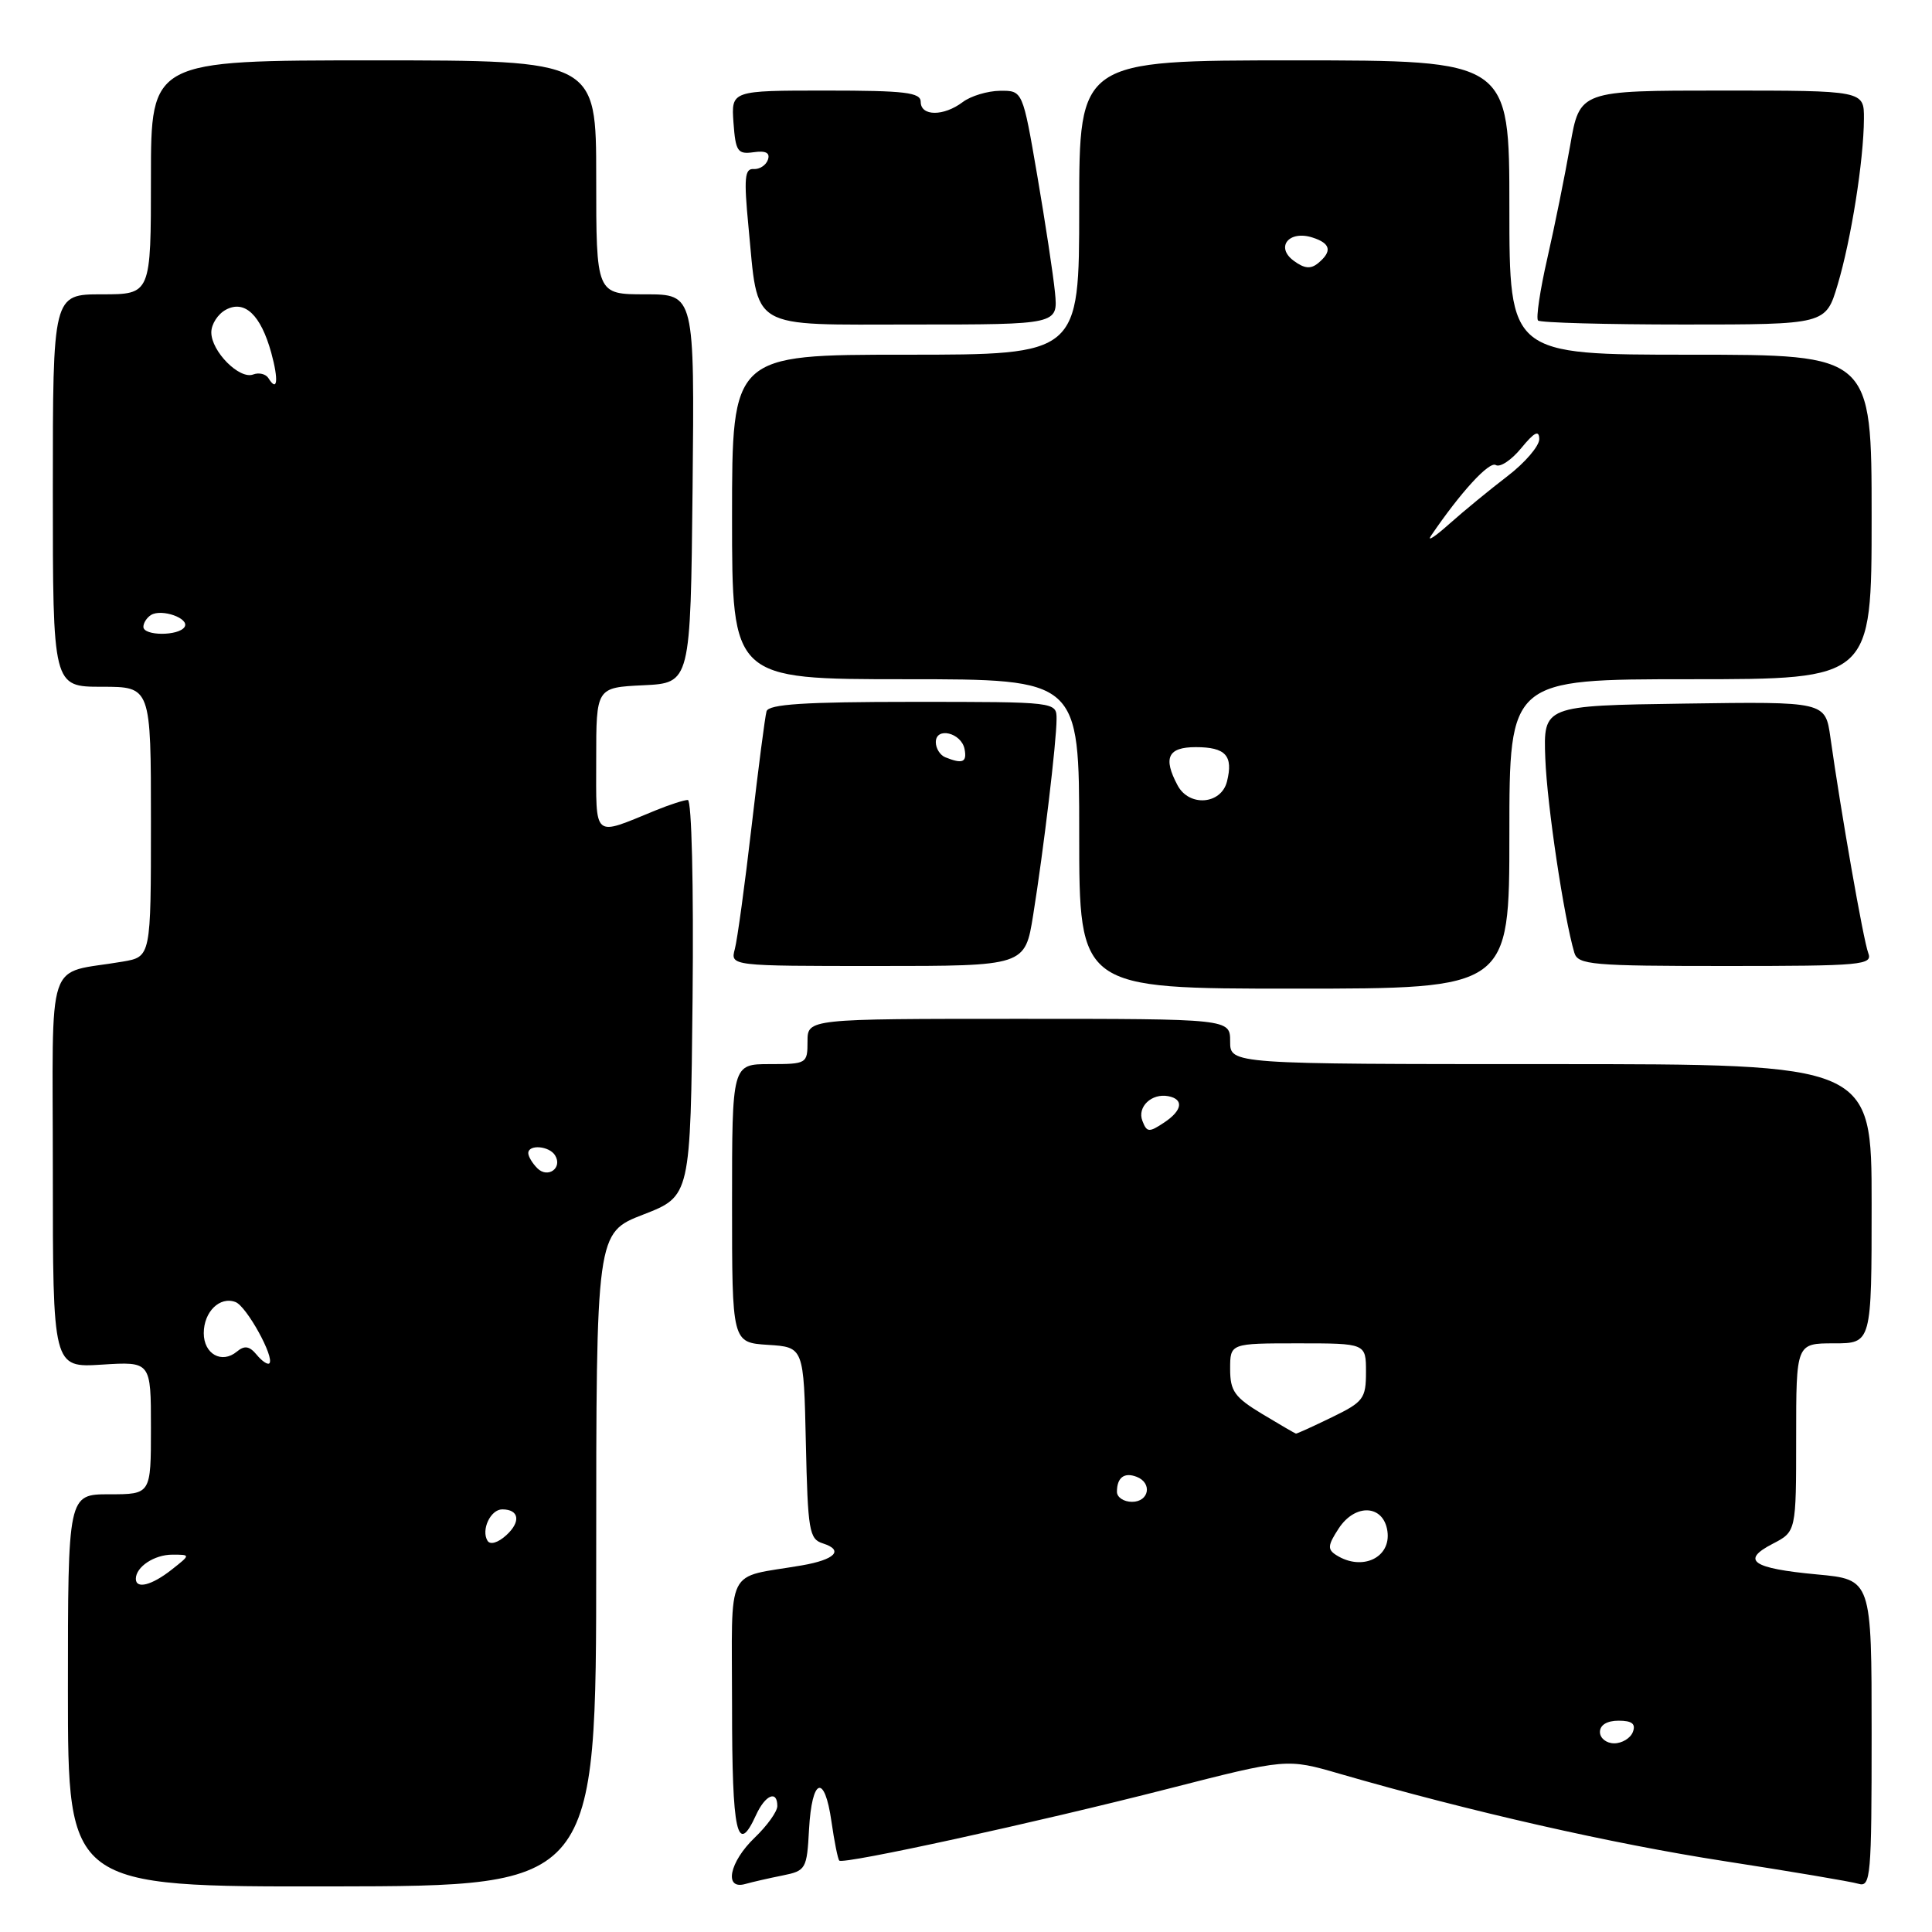 <?xml version="1.0" encoding="UTF-8" standalone="no"?>
<!DOCTYPE svg PUBLIC "-//W3C//DTD SVG 1.1//EN" "http://www.w3.org/Graphics/SVG/1.1/DTD/svg11.dtd" >
<svg xmlns="http://www.w3.org/2000/svg" xmlns:xlink="http://www.w3.org/1999/xlink" version="1.1" viewBox="0 0 256 256">
 <g >
 <path fill="currentColor"
d=" M 79.00 206.63 C 79.00 163.35 79.00 163.35 85.25 160.93 C 91.50 158.50 91.50 158.50 91.77 132.25 C 91.92 117.28 91.65 106.00 91.14 106.00 C 90.65 106.00 88.73 106.62 86.87 107.38 C 78.46 110.82 79.00 111.29 79.00 100.62 C 79.00 91.10 79.00 91.10 85.25 90.80 C 91.50 90.50 91.50 90.50 91.77 64.75 C 92.03 39.00 92.03 39.00 85.52 39.00 C 79.00 39.00 79.00 39.00 79.00 23.50 C 79.00 8.00 79.00 8.00 49.50 8.00 C 20.00 8.00 20.00 8.00 20.00 23.50 C 20.00 39.00 20.00 39.00 13.50 39.00 C 7.00 39.00 7.00 39.00 7.00 65.00 C 7.00 91.00 7.00 91.00 13.50 91.00 C 20.00 91.00 20.00 91.00 20.00 108.89 C 20.00 126.78 20.00 126.78 16.25 127.42 C 5.91 129.20 7.00 125.92 7.00 155.20 C 7.00 181.23 7.00 181.23 13.50 180.82 C 20.00 180.41 20.00 180.41 20.00 189.20 C 20.00 198.00 20.00 198.00 14.50 198.00 C 9.00 198.00 9.00 198.00 9.00 224.01 C 9.00 250.01 9.00 250.01 44.00 249.96 C 79.00 249.91 79.00 249.91 79.00 206.63 Z  M 103.70 248.51 C 106.78 247.89 106.92 247.66 107.20 242.42 C 107.58 235.57 109.26 234.96 110.17 241.35 C 110.55 244.01 111.02 246.35 111.21 246.54 C 111.75 247.08 137.33 241.49 154.75 237.03 C 170.50 233.00 170.50 233.00 177.50 235.03 C 194.81 240.04 213.62 244.31 228.43 246.60 C 237.27 247.97 245.29 249.32 246.25 249.61 C 247.88 250.10 248.00 248.70 248.00 229.71 C 248.00 209.29 248.00 209.29 240.77 208.62 C 232.16 207.82 230.63 206.76 234.89 204.56 C 238.00 202.95 238.00 202.95 238.00 190.47 C 238.00 178.00 238.00 178.00 243.00 178.00 C 248.00 178.00 248.00 178.00 248.00 159.50 C 248.00 141.00 248.00 141.00 205.50 141.00 C 163.00 141.00 163.00 141.00 163.00 138.00 C 163.00 135.00 163.00 135.00 135.00 135.00 C 107.00 135.00 107.00 135.00 107.00 138.00 C 107.00 140.93 106.89 141.00 102.00 141.00 C 97.00 141.00 97.00 141.00 97.00 159.45 C 97.00 177.89 97.00 177.89 101.75 178.20 C 106.50 178.50 106.50 178.50 106.78 191.19 C 107.04 202.84 107.22 203.94 109.04 204.51 C 111.86 205.41 110.66 206.66 106.26 207.42 C 95.94 209.20 97.00 207.06 97.00 226.08 C 97.00 242.95 97.67 246.01 100.18 240.50 C 101.40 237.83 103.00 237.15 103.00 239.31 C 103.00 240.04 101.65 241.92 100.00 243.50 C 96.64 246.72 95.88 250.45 98.75 249.64 C 99.71 249.37 101.94 248.86 103.70 248.51 Z  M 200.00 110.50 C 200.00 90.00 200.00 90.00 224.00 90.00 C 248.00 90.00 248.00 90.00 248.00 68.50 C 248.00 47.00 248.00 47.00 224.00 47.00 C 200.00 47.00 200.00 47.00 200.00 27.50 C 200.00 8.00 200.00 8.00 171.50 8.00 C 143.00 8.00 143.00 8.00 143.00 27.50 C 143.00 47.00 143.00 47.00 120.00 47.00 C 97.00 47.00 97.00 47.00 97.00 68.50 C 97.00 90.00 97.00 90.00 120.00 90.00 C 143.00 90.00 143.00 90.00 143.00 110.50 C 143.00 131.00 143.00 131.00 171.50 131.00 C 200.00 131.00 200.00 131.00 200.00 110.50 Z  M 136.90 121.25 C 138.28 112.66 140.00 98.24 140.00 95.28 C 140.00 93.00 140.00 93.00 120.97 93.00 C 106.60 93.00 101.85 93.31 101.57 94.25 C 101.37 94.94 100.48 101.80 99.59 109.50 C 98.70 117.20 97.70 124.51 97.37 125.75 C 96.77 128.00 96.77 128.00 116.29 128.00 C 135.82 128.00 135.82 128.00 136.90 121.25 Z  M 247.55 126.27 C 246.91 124.61 243.93 107.60 242.54 97.73 C 241.87 92.96 241.87 92.96 223.19 93.23 C 204.50 93.50 204.50 93.50 204.76 100.50 C 205.00 106.73 207.22 121.55 208.61 126.25 C 209.09 127.84 210.93 128.00 228.67 128.00 C 246.78 128.00 248.17 127.87 247.55 126.27 Z  M 139.79 38.75 C 139.56 36.41 138.50 29.44 137.44 23.25 C 135.51 12.00 135.51 12.00 132.51 12.03 C 130.85 12.05 128.63 12.72 127.56 13.53 C 125.04 15.43 122.00 15.42 122.00 13.50 C 122.00 12.25 119.94 12.00 109.44 12.00 C 96.89 12.00 96.89 12.00 97.19 16.25 C 97.47 20.08 97.74 20.47 99.86 20.17 C 101.48 19.94 102.07 20.25 101.75 21.17 C 101.50 21.90 100.64 22.45 99.86 22.40 C 98.67 22.31 98.56 23.62 99.17 29.97 C 100.52 43.93 98.96 43.00 121.08 43.00 C 140.20 43.00 140.20 43.00 139.79 38.75 Z  M 243.49 37.75 C 245.29 31.74 246.95 21.25 246.98 15.75 C 247.00 12.00 247.00 12.00 228.16 12.00 C 209.32 12.00 209.32 12.00 208.06 19.25 C 207.36 23.24 206.00 29.97 205.03 34.22 C 204.06 38.46 203.51 42.18 203.80 42.47 C 204.09 42.76 212.79 43.00 223.13 43.00 C 241.92 43.00 241.92 43.00 243.49 37.75 Z  M 18.00 209.20 C 18.00 207.62 20.45 206.00 22.83 206.00 C 25.27 206.00 25.27 206.00 22.73 208.00 C 20.10 210.07 18.00 210.60 18.00 209.20 Z  M 64.60 204.16 C 63.72 202.73 65.00 200.00 66.55 200.00 C 68.80 200.00 69.05 201.64 67.08 203.43 C 65.98 204.43 64.95 204.73 64.60 204.16 Z  M 34.01 179.51 C 33.05 178.35 32.40 178.25 31.38 179.10 C 29.39 180.75 27.00 179.42 27.00 176.65 C 27.00 173.82 29.13 171.73 31.21 172.53 C 32.68 173.09 36.43 179.90 35.69 180.65 C 35.47 180.87 34.71 180.36 34.01 179.51 Z  M 71.20 154.80 C 70.54 154.14 70.00 153.24 70.00 152.80 C 70.00 151.61 72.78 151.83 73.55 153.09 C 74.58 154.75 72.60 156.20 71.20 154.80 Z  M 19.00 83.06 C 19.00 82.54 19.45 81.84 20.01 81.49 C 21.42 80.62 25.15 81.94 24.46 83.07 C 23.70 84.29 19.00 84.28 19.00 83.06 Z  M 35.57 50.11 C 35.22 49.55 34.31 49.33 33.55 49.62 C 31.73 50.32 28.00 46.56 28.00 44.04 C 28.00 42.95 28.87 41.61 29.93 41.04 C 32.42 39.70 34.55 41.72 35.94 46.73 C 36.94 50.38 36.76 52.04 35.57 50.11 Z  M 212.00 229.50 C 212.00 228.57 212.94 228.00 214.47 228.00 C 216.25 228.00 216.78 228.42 216.36 229.50 C 216.05 230.32 214.93 231.00 213.89 231.00 C 212.85 231.00 212.00 230.32 212.00 229.50 Z  M 177.08 206.07 C 175.87 205.31 175.92 204.77 177.39 202.52 C 179.59 199.17 183.34 199.38 183.84 202.89 C 184.34 206.41 180.48 208.22 177.08 206.07 Z  M 148.00 197.67 C 148.00 195.79 148.96 195.05 150.60 195.68 C 152.72 196.49 152.27 199.00 150.00 199.00 C 148.90 199.00 148.00 198.40 148.00 197.67 Z  M 167.25 187.36 C 163.59 185.15 163.00 184.33 163.00 181.40 C 163.00 178.00 163.00 178.00 172.00 178.00 C 181.00 178.00 181.00 178.00 181.00 181.80 C 181.00 185.32 180.66 185.77 176.47 187.80 C 173.98 189.01 171.85 189.98 171.72 189.96 C 171.60 189.94 169.59 188.77 167.25 187.36 Z  M 151.37 148.51 C 150.66 146.67 152.60 144.83 154.80 145.25 C 156.90 145.65 156.67 147.14 154.26 148.74 C 152.25 150.08 151.96 150.06 151.37 148.51 Z  M 156.04 104.07 C 154.08 100.41 154.75 99.00 158.44 99.00 C 162.41 99.00 163.44 100.13 162.58 103.56 C 161.81 106.61 157.57 106.94 156.04 104.07 Z  M 189.61 71.00 C 193.53 65.23 197.33 61.09 198.20 61.62 C 198.76 61.97 200.28 60.96 201.57 59.38 C 203.31 57.26 203.94 56.94 203.96 58.17 C 203.98 59.08 202.09 61.30 199.75 63.09 C 197.41 64.88 193.94 67.73 192.04 69.42 C 190.14 71.12 189.05 71.83 189.61 71.00 Z  M 171.42 34.55 C 168.97 32.74 170.79 30.48 173.90 31.47 C 176.32 32.24 176.56 33.29 174.67 34.86 C 173.68 35.68 172.84 35.60 171.42 34.55 Z  M 125.25 100.34 C 124.56 100.06 124.00 99.16 124.00 98.34 C 124.00 96.27 127.39 97.09 127.81 99.26 C 128.15 101.01 127.55 101.27 125.25 100.34 Z "/>
</g>
</svg>